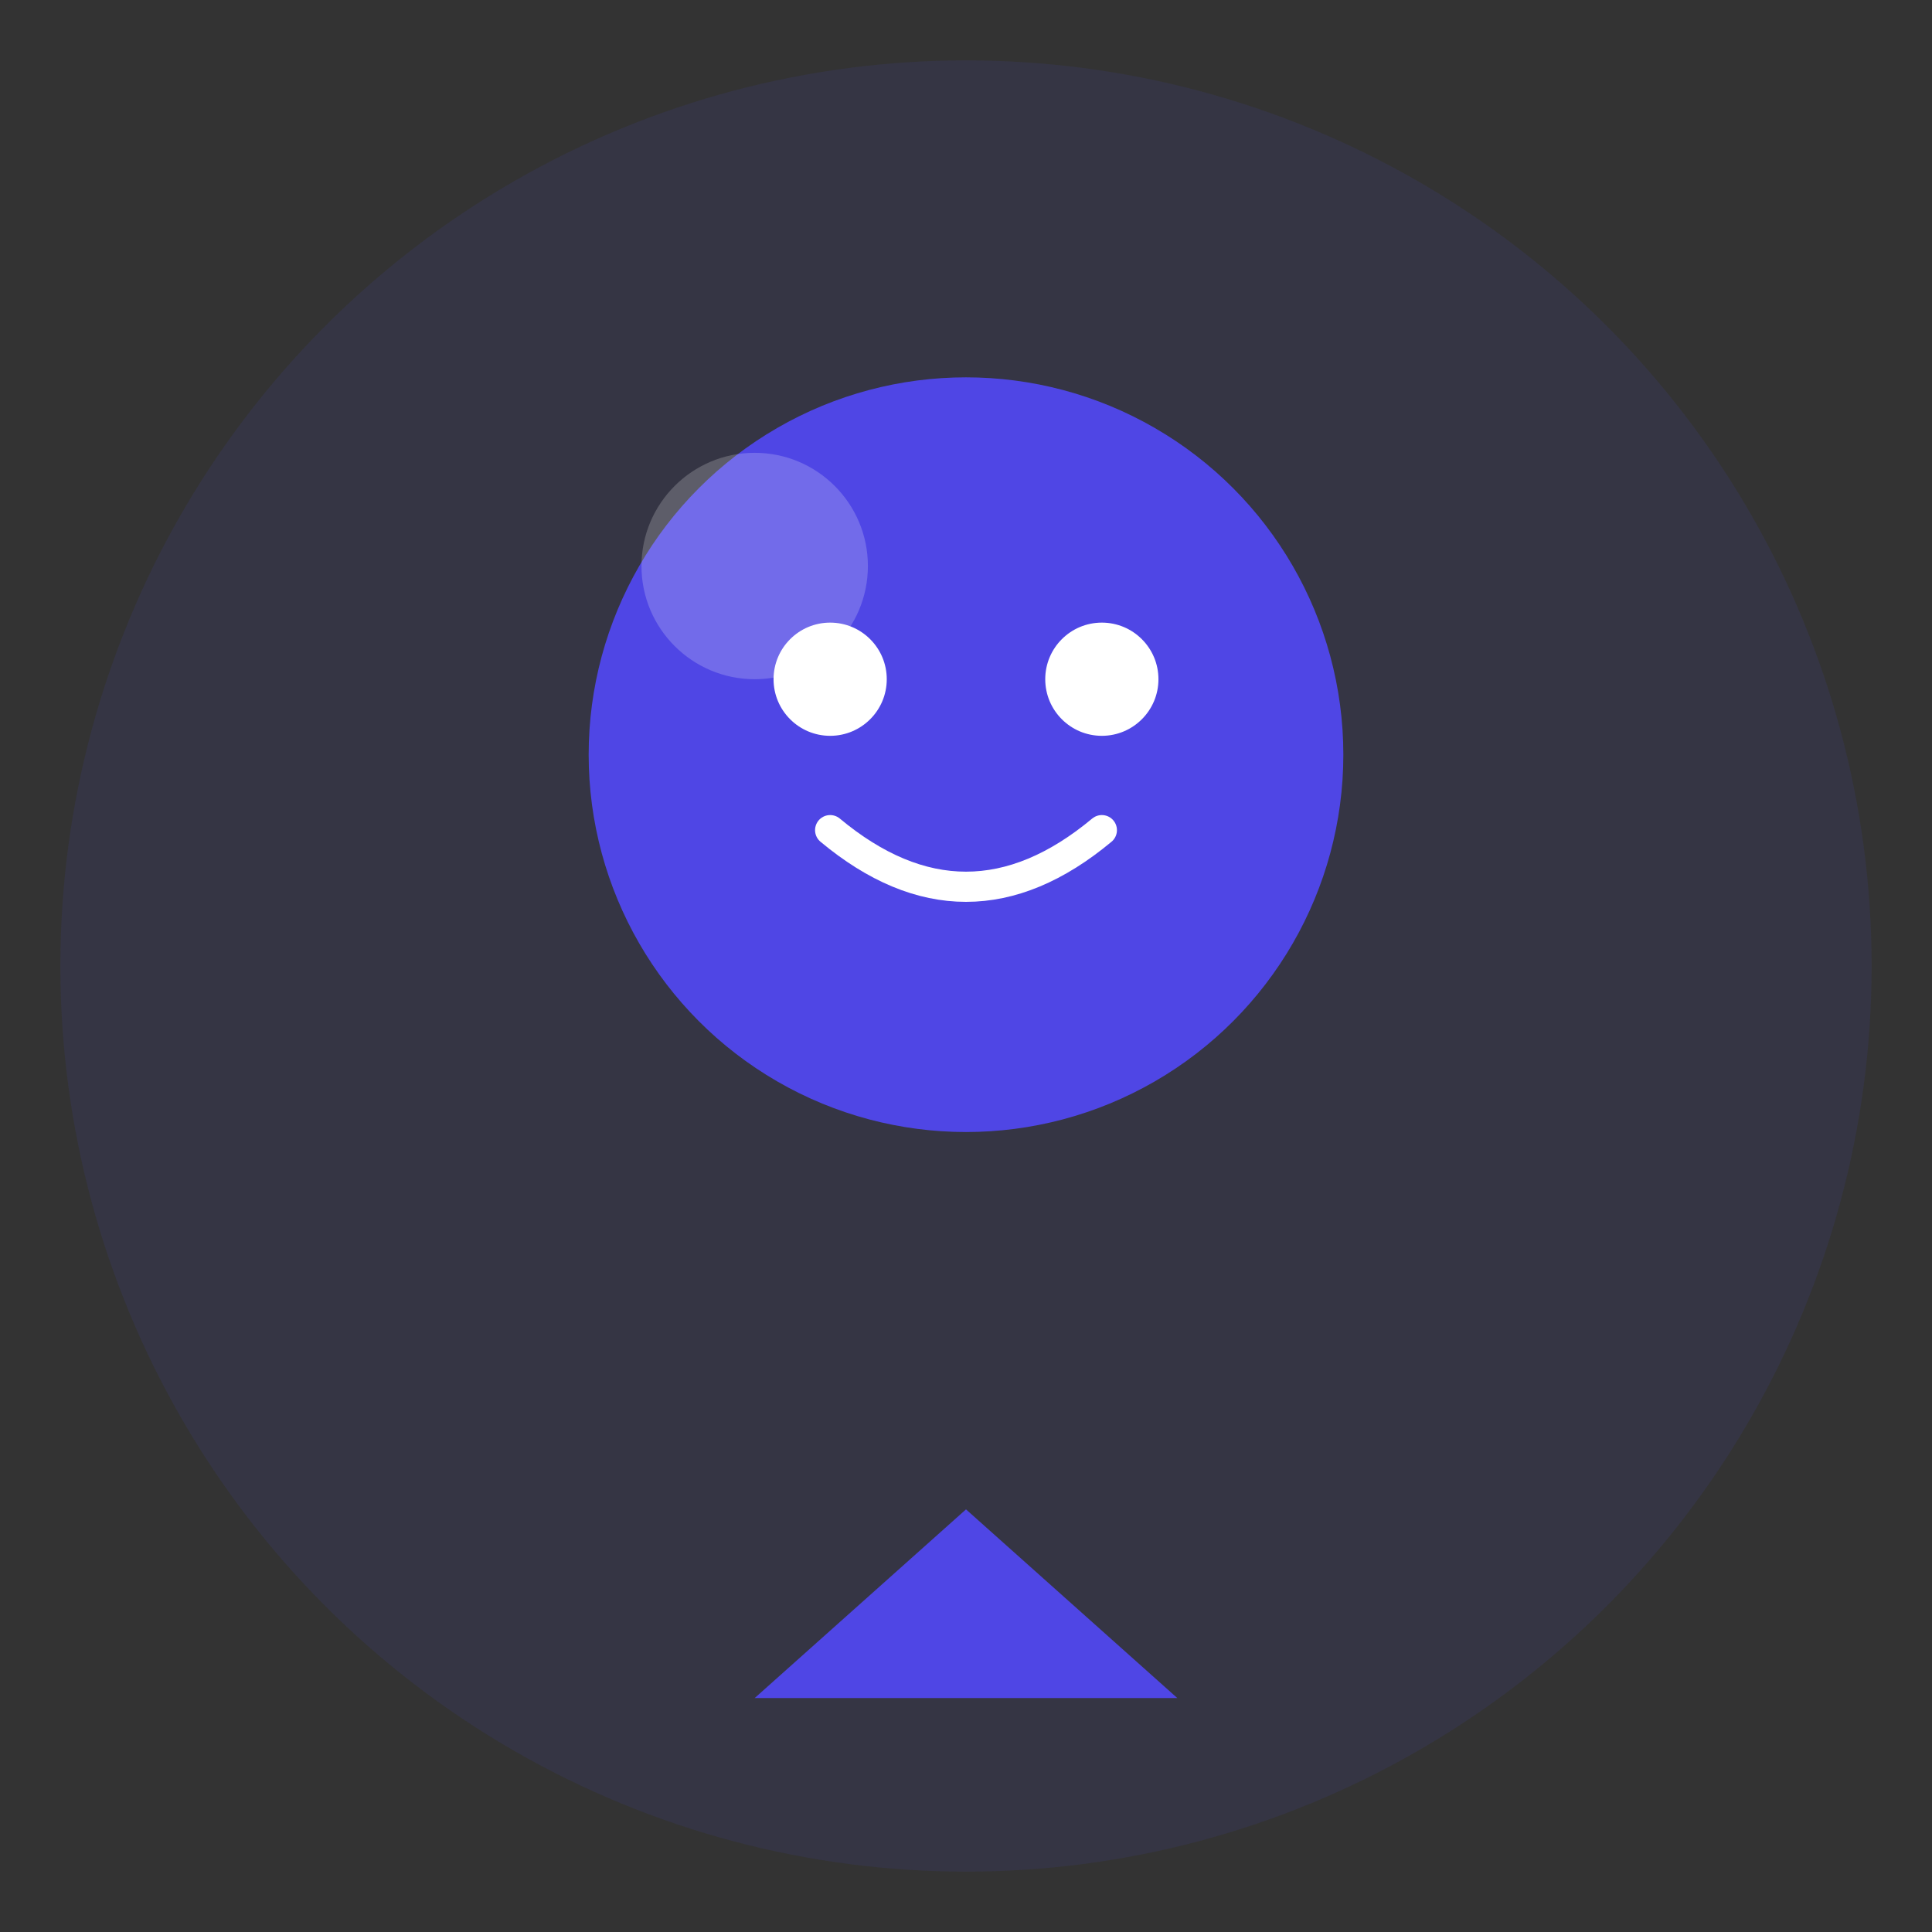 <?xml version="1.0" encoding="UTF-8"?>
<svg width="512" height="512" viewBox="0 0 512 512" fill="none" xmlns="http://www.w3.org/2000/svg">
  <rect x="0" y="0" width="512" height="512" fill="#333333" stroke="none"/>
  <!-- Background circle -->
  <circle cx="256" cy="256" r="240" fill="#4F46E5" opacity="0.1"/>
  
  <!-- Head -->
  <circle cx="256" cy="200" r="100" fill="#4F46E5"/>
  
  <!-- Face -->
  <circle cx="220" cy="180" r="15" fill="white"/>
  <circle cx="292" cy="180" r="15" fill="white"/>
  <path d="M220 220 Q256 250 292 220" stroke="white" stroke-width="8" stroke-linecap="round"/>
  
  <!-- Body -->
  <path d="M256 300 L256 400 L200 450 L312 450 L256 400 Z" fill="#4F46E5"/>
  
  <!-- Shine effect -->
  <circle cx="200" cy="150" r="30" fill="white" opacity="0.2"/>
</svg> 